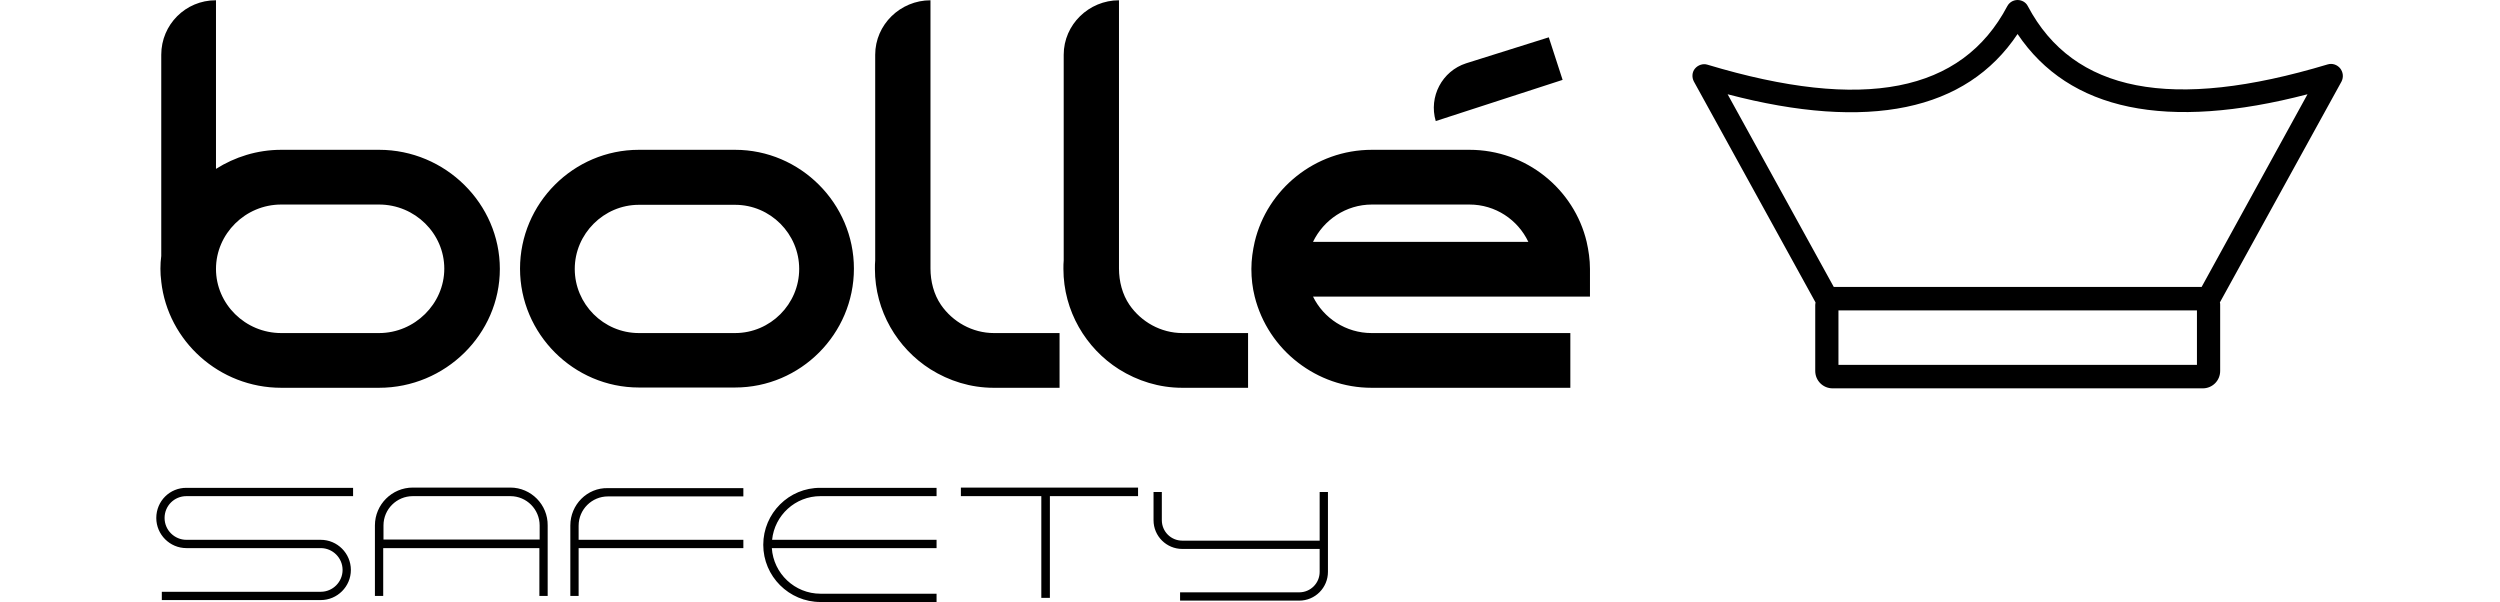 <svg height="602" viewBox="144.8 62 791.4 217.8" width="2500" xmlns="http://www.w3.org/2000/svg"><path d="m662.3 149.5c.7 3.1 1.2 6.4 1.2 9.8v-9.8z" fill="none"/><path d="m354.2 116.2h-34.8c-23.7 0-43 19.4-43 43s19.4 43 43 43h34.8c23.7 0 43-19.4 43-43s-19.4-43-43-43zm0 66.3h-34.8c-12.8 0-23.2-10.5-23.2-23.2s10.5-23.2 23.2-23.2h34.8c12.8 0 23.2 10.5 23.2 23.2s-10.4 23.2-23.2 23.2zm-128.8-66.3h-35.4c-8.7 0-16.8 2.6-23.6 6.9v-61h-.1c-10.9 0-19.7 8.8-19.7 19.7v72.8c-.2 1.5-.3 3-.3 4.6s.1 3.1.3 4.6v.1c2.4 21.5 21 38.4 43.4 38.4h35.4c24 0 43.7-19.4 43.7-43s-19.7-43.1-43.7-43.1zm0 66.3h-35.4c-13 0-23.6-10.5-23.6-23.2s10.6-23.3 23.6-23.3h35.4c13 0 23.6 10.5 23.6 23.2s-10.7 23.3-23.6 23.3zm290.7 0c-7.9 0-15-4.1-19.2-10.2-2.6-3.8-3.8-8.5-3.8-13.2v-97c-10.9 0-20 8.8-20 19.7v74.4c-.1 1-.1 2-.1 3.1 0 15.2 8.1 28.7 20.1 36.3 6.7 4.2 14.5 6.7 22.9 6.7h23.8v-19.8zm146.2-33c-4.5-19-21.8-33.3-42.4-33.3h-35.3c-20.6 0-37.9 14.3-42.4 33.3-.7 3.1-1.2 6.4-1.2 9.8 0 3.5.4 6.8 1.2 10 2.4 9.6 8 18 15.7 23.9 7.4 5.7 16.6 9.1 26.6 9.1h71.9v-19.8h-71.9c-9.3 0-17.4-5.4-21.2-13.2h100.2v-10c0-3.4-.5-6.7-1.2-9.8zm-24.1 0h-74.9c3.8-7.9 11.9-13.5 21.3-13.5h35.3c9.4 0 17.5 5.5 21.3 13.5zm10.4-74 5 15.4-45.9 14.9c-2.6-8.8 2.3-18.1 11-20.9zm-200.7 107c-7.9 0-15-4.1-19.2-10.2-2.6-3.8-3.8-8.5-3.8-13.2v-97c-10.9 0-20 8.8-20 19.7v74.4c-.1 1-.1 2-.1 3.1 0 15.2 8.1 28.7 20.1 36.3 6.7 4.2 14.5 6.7 22.9 6.7h23.8v-19.8zm-303.1 66.9c0 6 4.9 10.9 10.9 10.9h48.6c4.3 0 7.9 3.5 7.9 7.9 0 4.3-3.5 7.9-7.9 7.9h-57.5v3h57.5c6 0 10.9-4.9 10.9-10.9s-4.9-10.9-10.9-10.9h-48.6c-4.3 0-7.9-3.5-7.9-7.9s3.5-7.9 7.9-7.9h60.3v-3h-60.2c-6.1-.1-11 4.8-11 10.9zm128.1-11h-35.3c-7.5 0-13.7 6.1-13.7 13.7v25.5h3v-17.3h56.5v17.3h3v-25.5c.1-7.5-6-13.7-13.5-13.7zm10.6 18.8h-56.5v-5.1c0-5.9 4.8-10.6 10.6-10.6h35.3c5.9 0 10.6 4.8 10.6 10.6zm11.1-5.1v25.5h3v-17.3h59.6v-3h-59.6v-5.1c0-5.9 4.8-10.6 10.6-10.6h49v-3h-49c-7.5-.2-13.6 6-13.6 13.5zm69.8 7c0 11.4 9.3 20.7 20.7 20.7h42v-3h-42c-9.3 0-17-7.3-17.6-16.5h59.6v-3h-59.5c.9-8.9 8.4-15.8 17.5-15.8h42v-3h-42c-11.4-.1-20.7 9.2-20.7 20.6zm71.5-17.6h29.1v36.8h3.1v-36.8h31.9v-3.1h-64.1zm129.8-1.5v17.6h-49.7c-4.1 0-7.4-3.3-7.4-7.4v-10.2h-3v10.2c0 5.8 4.7 10.4 10.4 10.4h49.7v8.3c0 4.1-3.3 7.4-7.4 7.4h-43.1v3h43.1c5.8 0 10.4-4.7 10.4-10.4v-28.9zm369.2-153.3c-1.1-1.3-2.8-1.9-4.5-1.4-56.5 17-92 10.1-108.5-21.1-.7-1.4-2.2-2.2-3.7-2.2-1.6 0-3 .9-3.7 2.2-16.5 31.3-52 38.2-108.5 21.2-1.6-.5-3.4.1-4.5 1.4s-1.2 3.2-.4 4.7l44 79.9c0 .3-.1.6-.1.9v23.9c0 3.5 2.8 6.3 6.3 6.3h133.9c3.5 0 6.3-2.8 6.3-6.3v-23.9c0-.3 0-.6-.1-.9l44-79.9c.8-1.6.6-3.4-.5-4.8zm-51.8 107.3h-129.7v-19.7h129.7zm1.7-28.2h-133.1l-38.4-69.7c51 13.4 86.3 6.1 104.9-21.8 18.7 27.8 53.9 35.1 104.9 21.8z"/></svg>